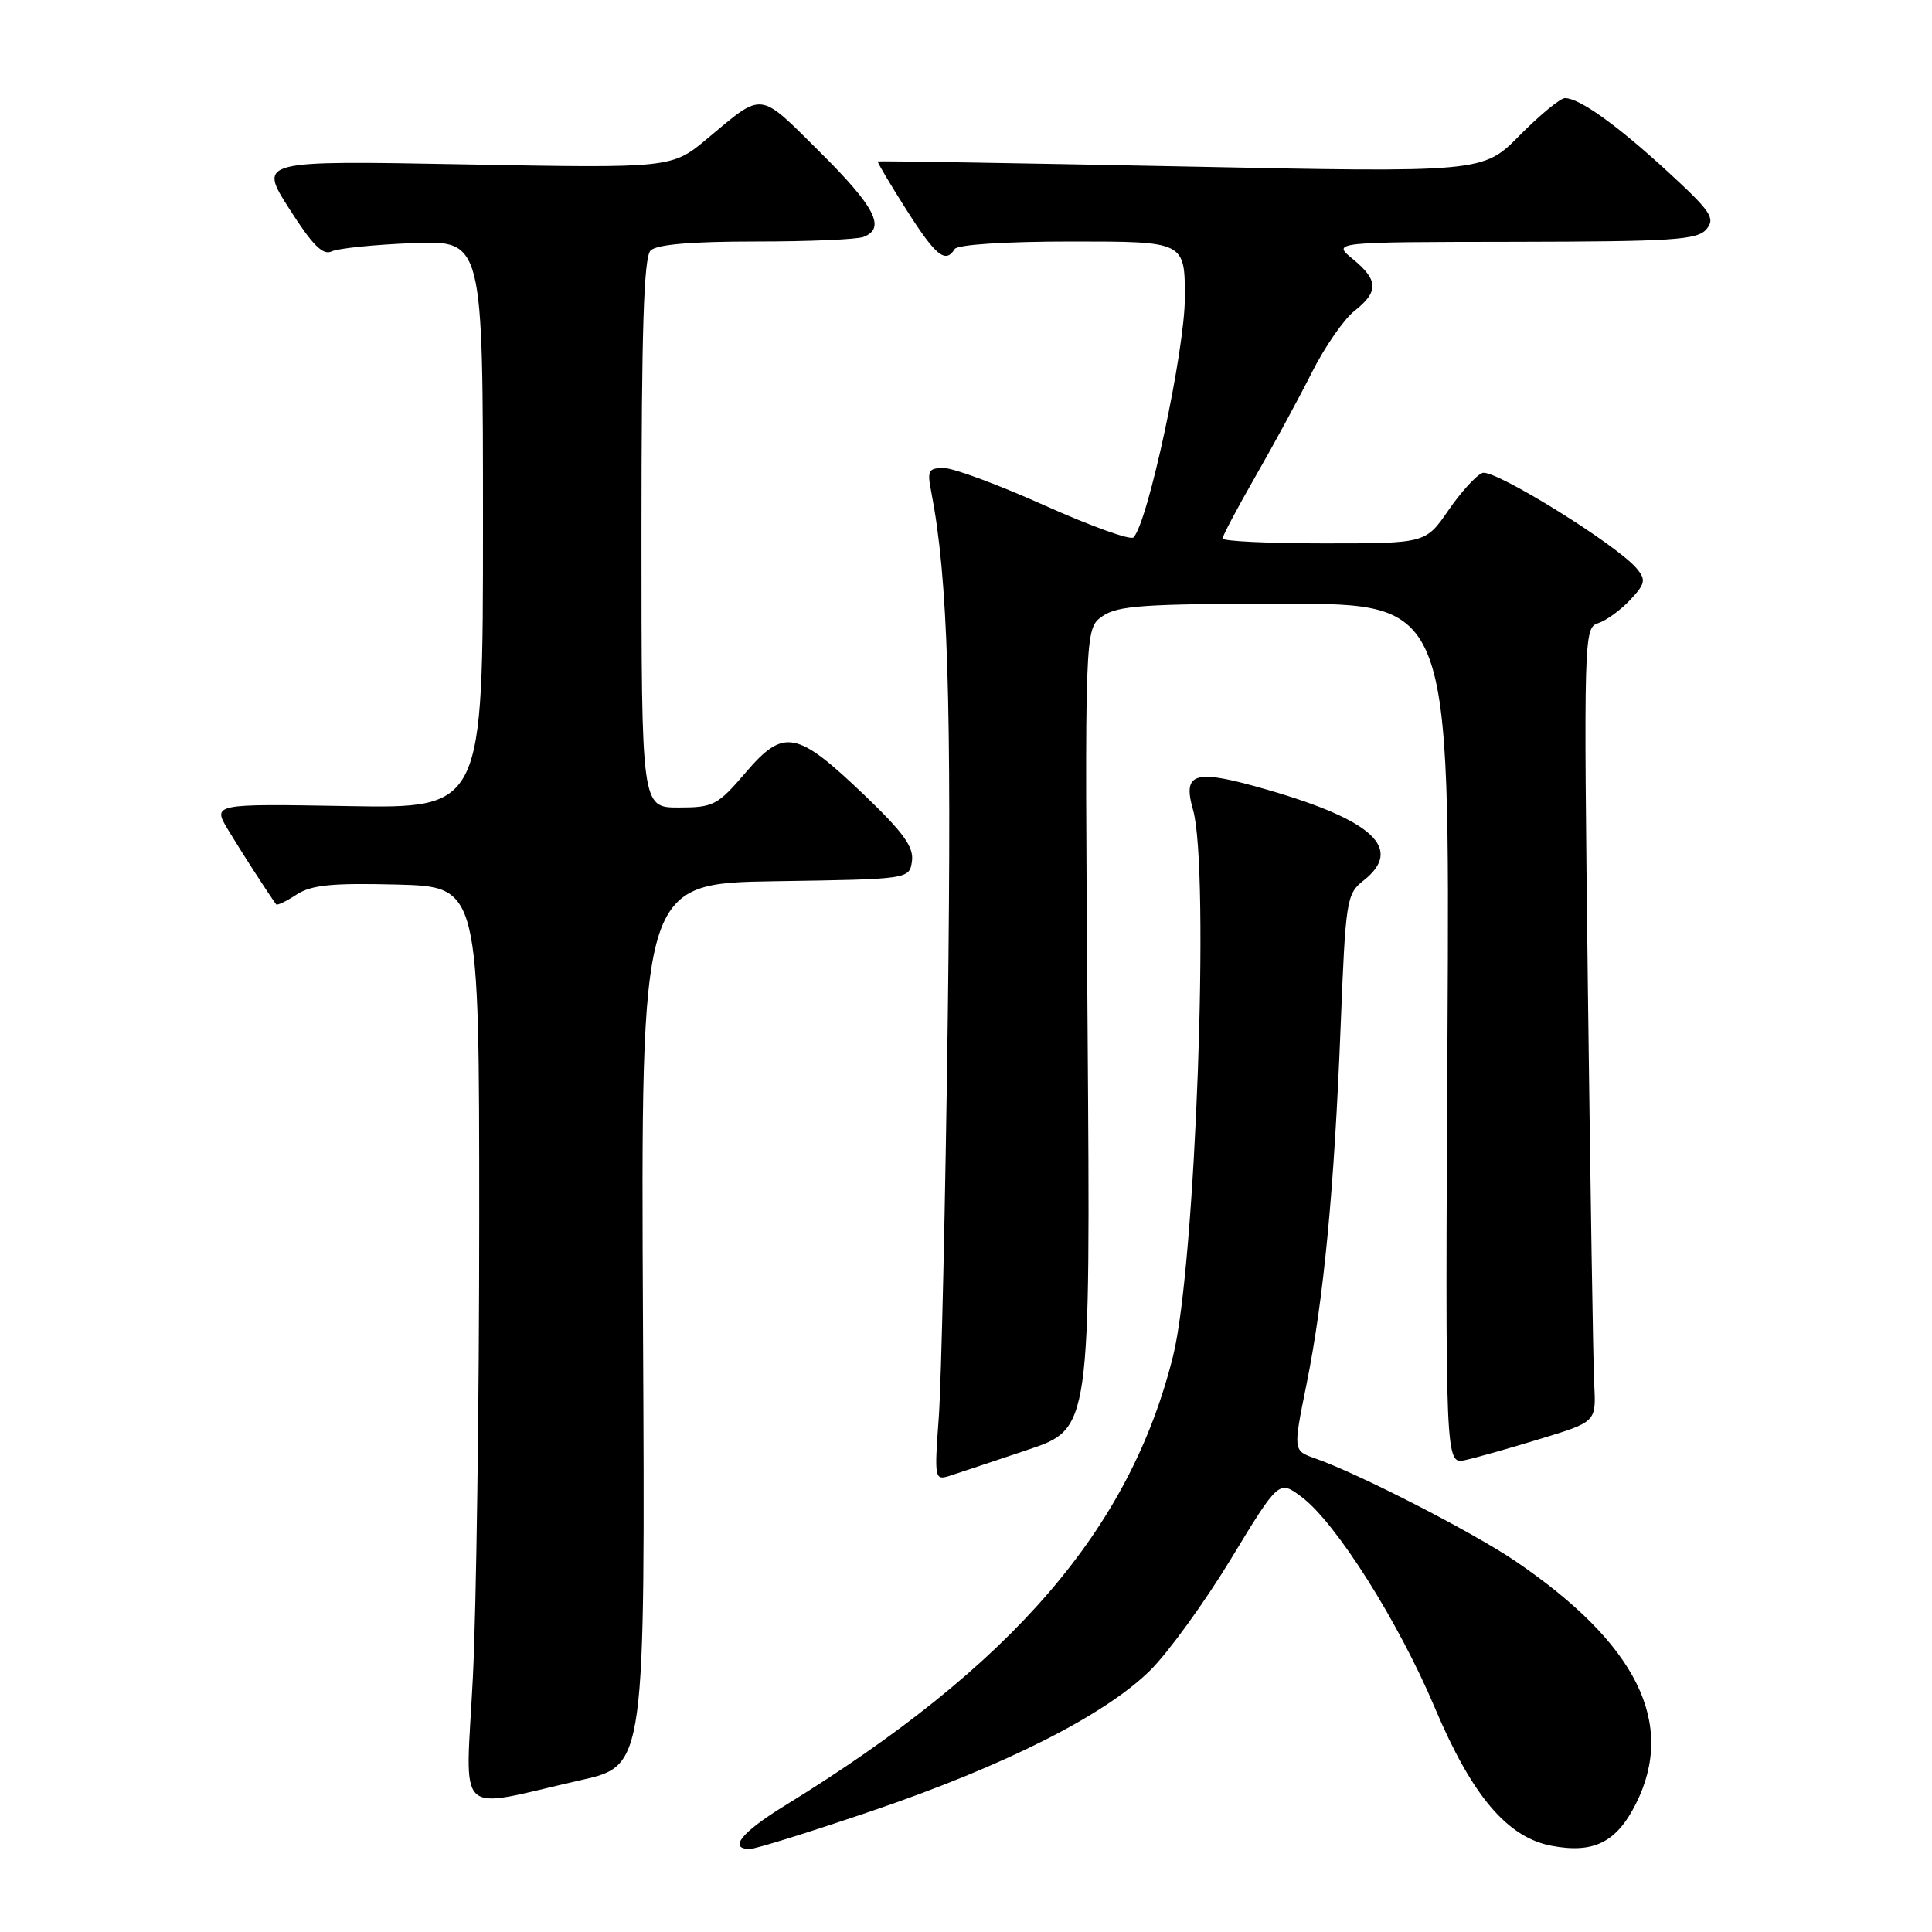 <?xml version="1.0" encoding="UTF-8" standalone="no"?>
<!DOCTYPE svg PUBLIC "-//W3C//DTD SVG 1.1//EN" "http://www.w3.org/Graphics/SVG/1.1/DTD/svg11.dtd" >
<svg xmlns="http://www.w3.org/2000/svg" xmlns:xlink="http://www.w3.org/1999/xlink" version="1.1" viewBox="0 0 256 256">
 <g >
 <path fill="currentColor"
d=" M 115.62 239.93 C 133.15 233.96 146.38 227.28 152.39 221.35 C 154.77 219.00 159.59 212.36 163.09 206.59 C 169.46 196.10 169.46 196.10 172.48 198.36 C 177.02 201.76 185.31 214.88 190.11 226.26 C 195.04 237.94 199.72 243.48 205.60 244.58 C 211.17 245.63 214.18 244.13 216.75 239.04 C 222.14 228.35 216.90 217.80 200.77 206.84 C 195.13 203.01 179.95 195.22 174.25 193.24 C 171.34 192.22 171.34 192.22 173.11 183.48 C 175.41 172.12 176.79 157.66 177.64 136.02 C 178.30 119.28 178.42 118.45 180.66 116.69 C 186.00 112.50 182.03 108.73 167.98 104.66 C 158.29 101.85 156.65 102.29 158.08 107.30 C 160.33 115.13 158.42 167.66 155.45 179.63 C 149.75 202.62 134.15 220.71 104.05 239.22 C 98.25 242.78 96.46 245.00 99.37 245.00 C 100.12 245.00 107.43 242.72 115.62 239.93 Z  M 77.00 235.87 C 85.50 233.95 85.50 233.95 85.20 175.50 C 84.91 117.05 84.91 117.05 102.70 116.77 C 120.50 116.50 120.50 116.50 120.84 114.10 C 121.10 112.24 119.70 110.30 114.54 105.36 C 105.57 96.78 103.86 96.45 98.81 102.36 C 95.09 106.71 94.54 107.00 89.92 107.00 C 85.00 107.00 85.00 107.00 85.00 70.70 C 85.00 43.80 85.31 34.09 86.20 33.20 C 87.01 32.39 91.56 32.00 100.12 32.00 C 107.11 32.00 113.55 31.73 114.42 31.39 C 117.42 30.24 115.97 27.42 108.60 20.10 C 100.47 12.02 101.20 12.11 93.76 18.33 C 89.03 22.29 89.03 22.29 61.64 21.78 C 34.25 21.27 34.25 21.27 38.33 27.66 C 41.40 32.48 42.79 33.87 43.95 33.31 C 44.80 32.90 49.66 32.41 54.75 32.21 C 64.00 31.86 64.00 31.86 64.00 69.49 C 64.00 107.13 64.00 107.13 46.07 106.81 C 28.14 106.50 28.14 106.50 30.25 110.00 C 31.95 112.82 35.37 118.14 36.59 119.83 C 36.72 120.01 37.94 119.43 39.29 118.54 C 41.26 117.26 43.95 116.99 52.63 117.21 C 63.50 117.50 63.50 117.50 63.50 161.50 C 63.50 185.70 63.12 213.03 62.66 222.24 C 61.70 241.36 59.98 239.72 77.00 235.87 Z  M 136.17 192.11 C 144.50 189.32 144.50 189.32 144.11 136.31 C 143.72 83.31 143.72 83.31 146.08 81.65 C 148.11 80.24 151.58 80.00 170.28 80.00 C 192.11 80.00 192.11 80.00 191.80 137.02 C 191.50 194.05 191.50 194.05 194.15 193.47 C 195.61 193.15 200.11 191.88 204.15 190.64 C 211.50 188.40 211.50 188.40 211.24 183.45 C 211.10 180.73 210.73 157.06 210.40 130.85 C 209.84 84.37 209.87 83.18 211.75 82.58 C 212.81 82.24 214.72 80.86 215.99 79.51 C 218.00 77.37 218.12 76.84 216.90 75.36 C 214.32 72.22 197.96 62.08 196.43 62.67 C 195.60 62.98 193.57 65.21 191.92 67.62 C 188.90 72.00 188.90 72.00 175.45 72.00 C 168.05 72.00 162.00 71.71 162.00 71.35 C 162.00 70.99 163.97 67.28 166.37 63.10 C 168.77 58.92 172.13 52.73 173.83 49.35 C 175.53 45.97 178.07 42.31 179.46 41.21 C 182.71 38.65 182.66 37.12 179.25 34.32 C 176.50 32.07 176.50 32.07 200.63 32.04 C 221.75 32.00 224.92 31.80 226.12 30.36 C 227.32 28.91 226.71 28.01 220.99 22.75 C 214.23 16.54 209.29 13.01 207.37 13.00 C 206.75 13.00 204.05 15.22 201.37 17.93 C 196.50 22.87 196.50 22.87 156.50 22.05 C 134.50 21.61 116.42 21.31 116.31 21.39 C 116.21 21.47 117.91 24.34 120.09 27.77 C 123.99 33.91 125.28 34.97 126.50 33.00 C 126.87 32.41 133.18 32.00 142.06 32.00 C 157.00 32.00 157.00 32.00 157.00 39.43 C 157.00 46.43 152.10 69.30 150.19 71.21 C 149.79 71.61 144.53 69.71 138.48 67.00 C 132.44 64.29 126.44 62.05 125.14 62.03 C 123.00 62.00 122.83 62.32 123.41 65.25 C 125.60 76.56 126.12 92.88 125.59 134.50 C 125.27 159.25 124.73 183.26 124.39 187.85 C 123.80 195.93 123.85 196.18 125.81 195.56 C 126.93 195.20 131.59 193.65 136.17 192.11 Z "/>
</g>
</svg>